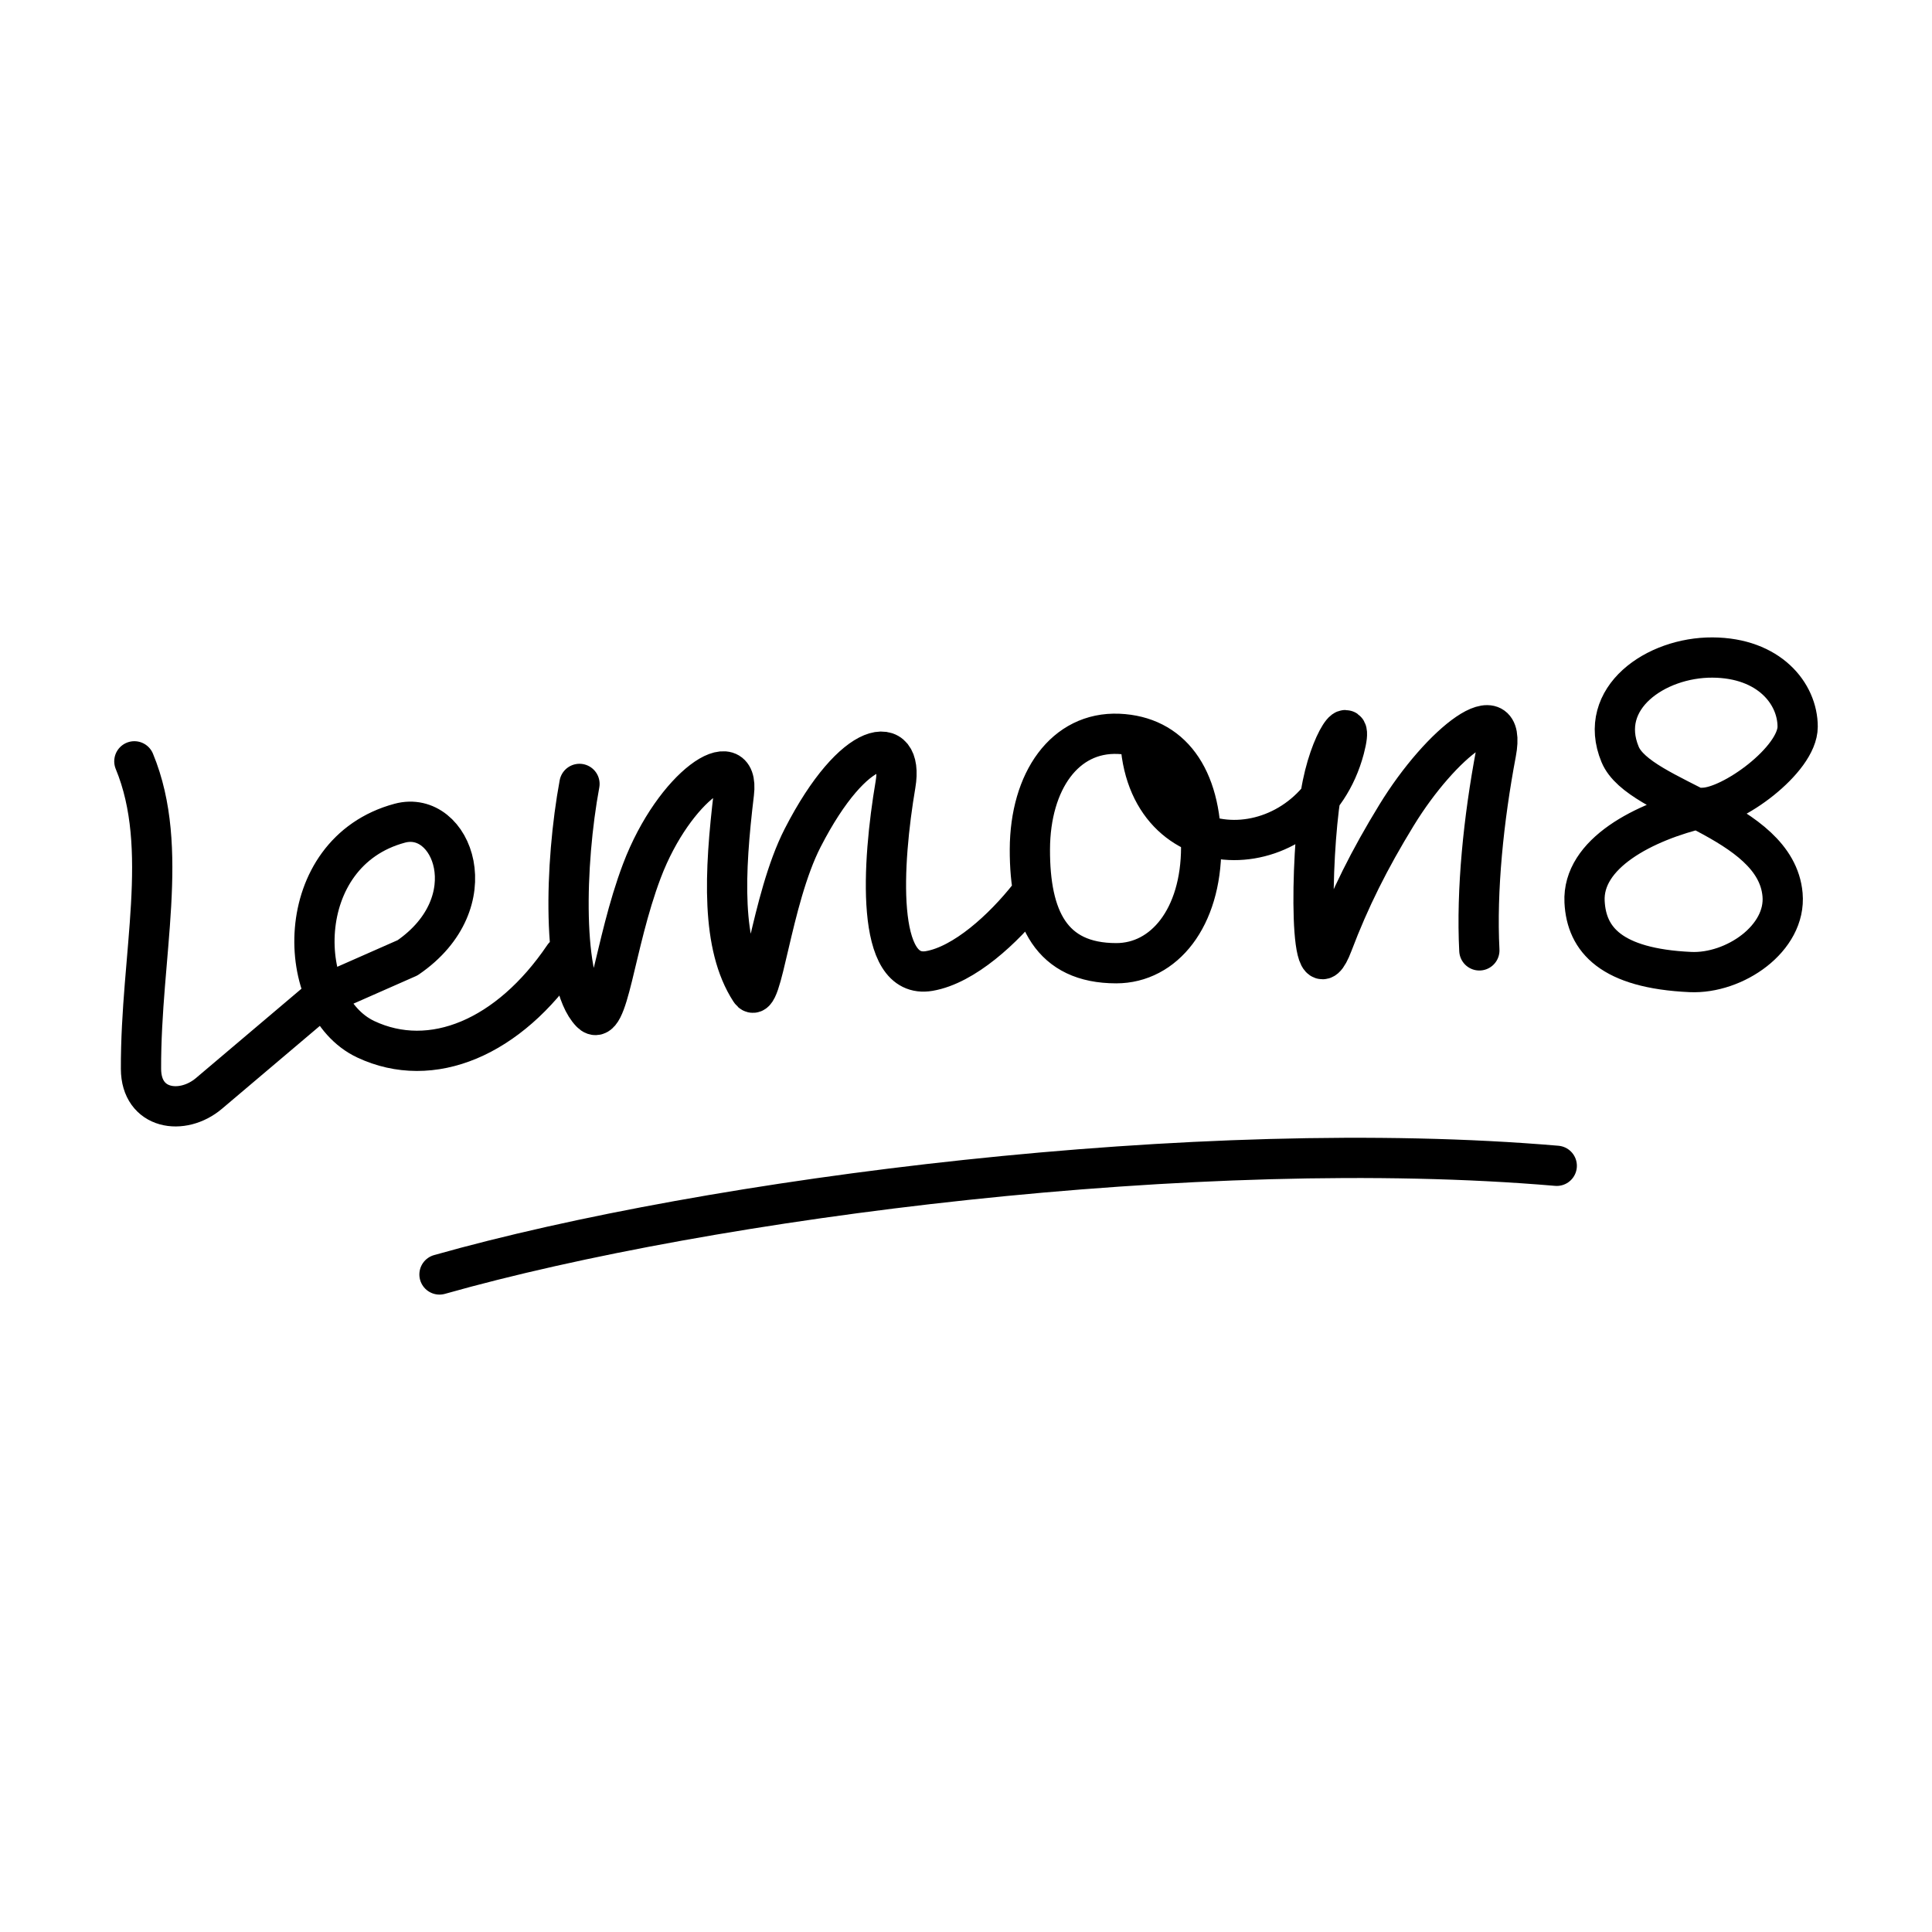 <?xml version="1.0" encoding="UTF-8"?><svg id="b" xmlns="http://www.w3.org/2000/svg" viewBox="0 0 48 48"><defs><style>.f{fill:none;stroke:#000;stroke-linecap:round;stroke-linejoin:round;}</style></defs><path class="f" d="M3.338,18.915c.898,2.17.155,4.809.165,7.641.003,1.018,1.03,1.167,1.688.61l2.942-2.491,1.993-.879c2.01-1.376,1.111-3.694-.193-3.344-2.714.728-2.627,4.529-.847,5.368,1.638.771,3.558-.038,4.924-2.059M14.397,19.476c-.367,1.978-.442,4.933.285,5.681.435.448.567-1.677,1.266-3.521.808-2.129,2.437-3.188,2.286-1.931-.24,1.999-.32,3.788.409,4.91.288.443.506-2.251,1.299-3.798,1.281-2.498,2.527-2.631,2.306-1.324-.331,1.953-.512,4.862.839,4.631.869-.149,1.847-1.051,2.478-1.852M27.791,18.232c-1.334-.055-2.198,1.169-2.204,2.869-.005,1.7.524,2.83,2.146,2.83,1.19,0,2.109-1.129,2.11-2.885.001-1.756-.761-2.76-2.053-2.814"/><path class="f" d="M28.335,18.449c.224,3.26,4.271,3.143,5.064.156.272-1.026-.374-.224-.586,1.133-.259,1.658-.296,5.272.297,3.708.424-1.117.912-2.092,1.585-3.191,1.117-1.826,2.763-3.081,2.473-1.549-.309,1.635-.491,3.41-.414,4.906M42.302,20.07c.722,0,2.36-1.193,2.36-2.015s-.707-1.711-2.115-1.719c-1.409-.008-2.877,1.007-2.296,2.407.474,1.142,3.87,1.589,4.036,3.485.096,1.086-1.194,1.972-2.291,1.922-1.971-.091-2.581-.807-2.628-1.745-.059-1.199,1.47-1.99,2.934-2.335M10.919,31.664c6.743-1.907,18.89-3.458,27.758-2.7"/></svg>